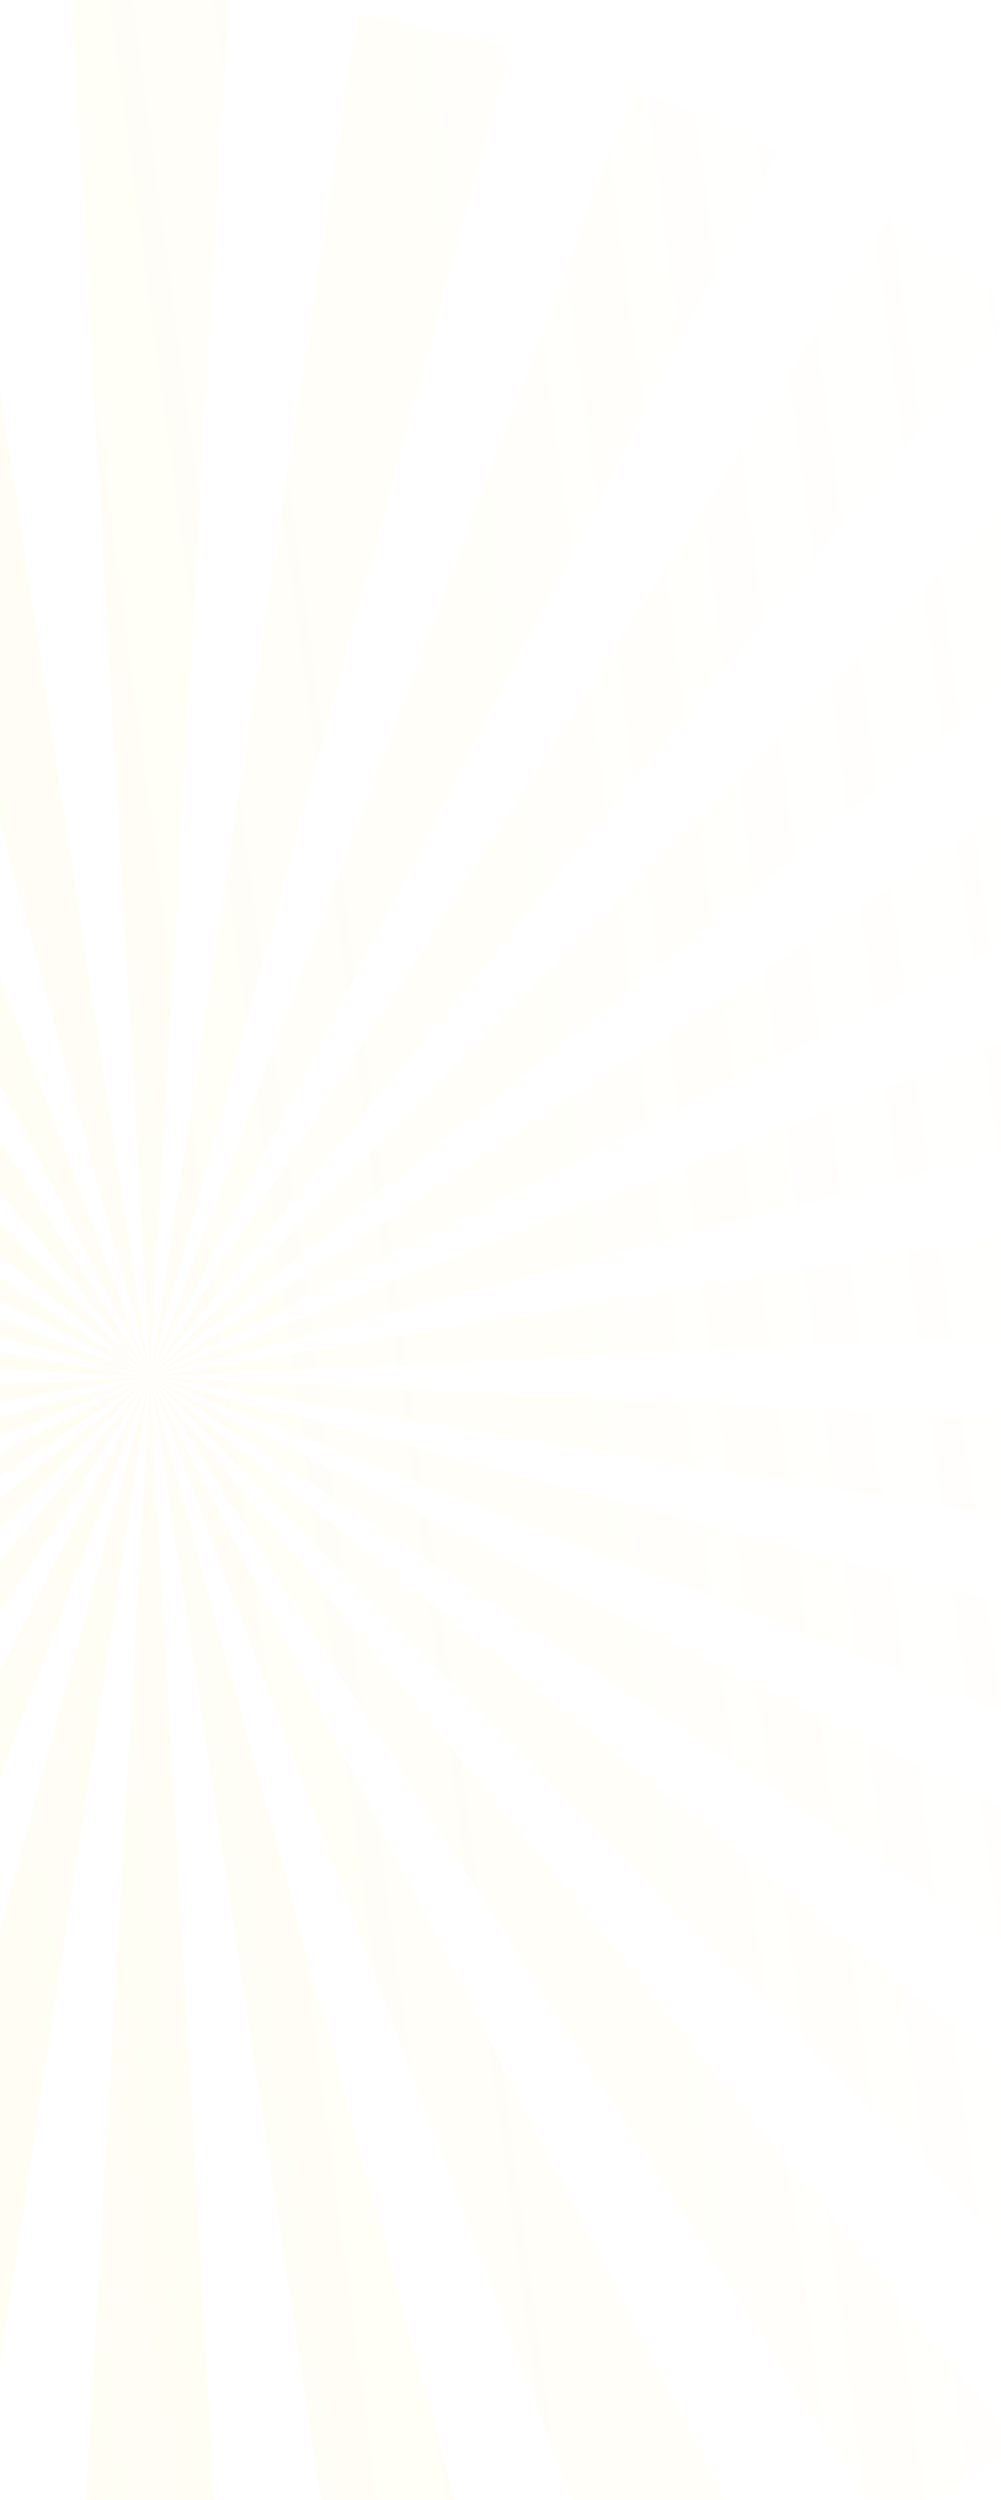 <svg width="375" height="936" viewBox="0 0 375 936" fill="none" xmlns="http://www.w3.org/2000/svg">
<path fill-rule="evenodd" clip-rule="evenodd" d="M26.7 0L56.216 515.504L85.732 0H26.7ZM56.216 515.504L-79.091 17.446L-21.344 5.088L56.216 515.504ZM56.216 515.504L-125.05 32.475L-178.981 56.655L56.216 515.504ZM56.216 515.504L-449.846 432.054L-456 491.18L56.216 515.504ZM56.216 515.504L-220.79 80.979L-268.547 115.926L56.216 515.504ZM56.216 515.504L-304.469 148.477L-343.974 192.65L56.216 515.504ZM56.216 515.504L-401.871 283.487L-372.355 232.017L56.216 515.504ZM56.216 515.504L-449.826 598.975L-455.979 539.856L56.216 515.504ZM56.216 515.504L-421.541 327.935L-439.782 384.473L56.216 515.504ZM56.216 515.504L-372.355 798.992L-401.877 747.514L56.216 515.504ZM56.216 515.504L-421.541 703.066L-439.782 646.528L56.216 515.504ZM56.216 515.504L-268.567 915.083L-220.81 950.023L56.216 515.504ZM56.216 515.504L-343.974 838.352L-304.469 882.531L56.216 515.504ZM56.216 515.504L-125.036 998.526L-178.967 974.347L56.216 515.504ZM56.216 515.504L-79.091 1013.53L-21.344 1025.92L56.216 515.504ZM56.216 515.504L85.732 1031H26.693L56.216 515.504ZM56.216 515.504L191.529 1013.56L133.783 1025.95L56.216 515.504ZM56.216 515.504L514.302 747.521L484.786 798.999L56.216 515.504ZM56.216 515.504L237.481 998.526L291.412 974.347L56.216 515.504ZM56.216 515.504L380.979 915.083L333.235 950.023L56.216 515.504ZM56.216 515.504L456.412 838.352L416.908 882.531L56.216 515.504ZM56.216 515.504L133.783 5.088L191.529 17.48L56.216 515.504ZM56.216 515.504L533.973 703.066L552.214 646.528L56.216 515.504ZM56.216 515.504L568.432 539.828L562.278 598.975L56.216 515.504ZM56.216 515.504L533.973 327.935L552.214 384.473L56.216 515.504ZM56.216 515.504L568.432 491.18L562.278 432.054L56.216 515.504ZM56.216 515.504L333.235 80.979L380.999 115.926L56.216 515.504ZM237.474 32.475L56.216 515.504L291.406 56.655L237.474 32.475ZM416.908 148.477L56.216 515.504L456.412 192.65L416.908 148.477ZM56.216 515.504L484.807 232.017L514.323 283.494L56.216 515.504Z" fill="url(#paint0_linear_22_5204)" fill-opacity="0.14"/>
<defs>
<linearGradient id="paint0_linear_22_5204" x1="-232.363" y1="571.654" x2="439.617" y2="481.203" gradientUnits="userSpaceOnUse">
<stop stop-color="#FFDE32" stop-opacity="0.56"/>
<stop offset="1" stop-color="#FFDE32" stop-opacity="0"/>
</linearGradient>
</defs>
</svg>
